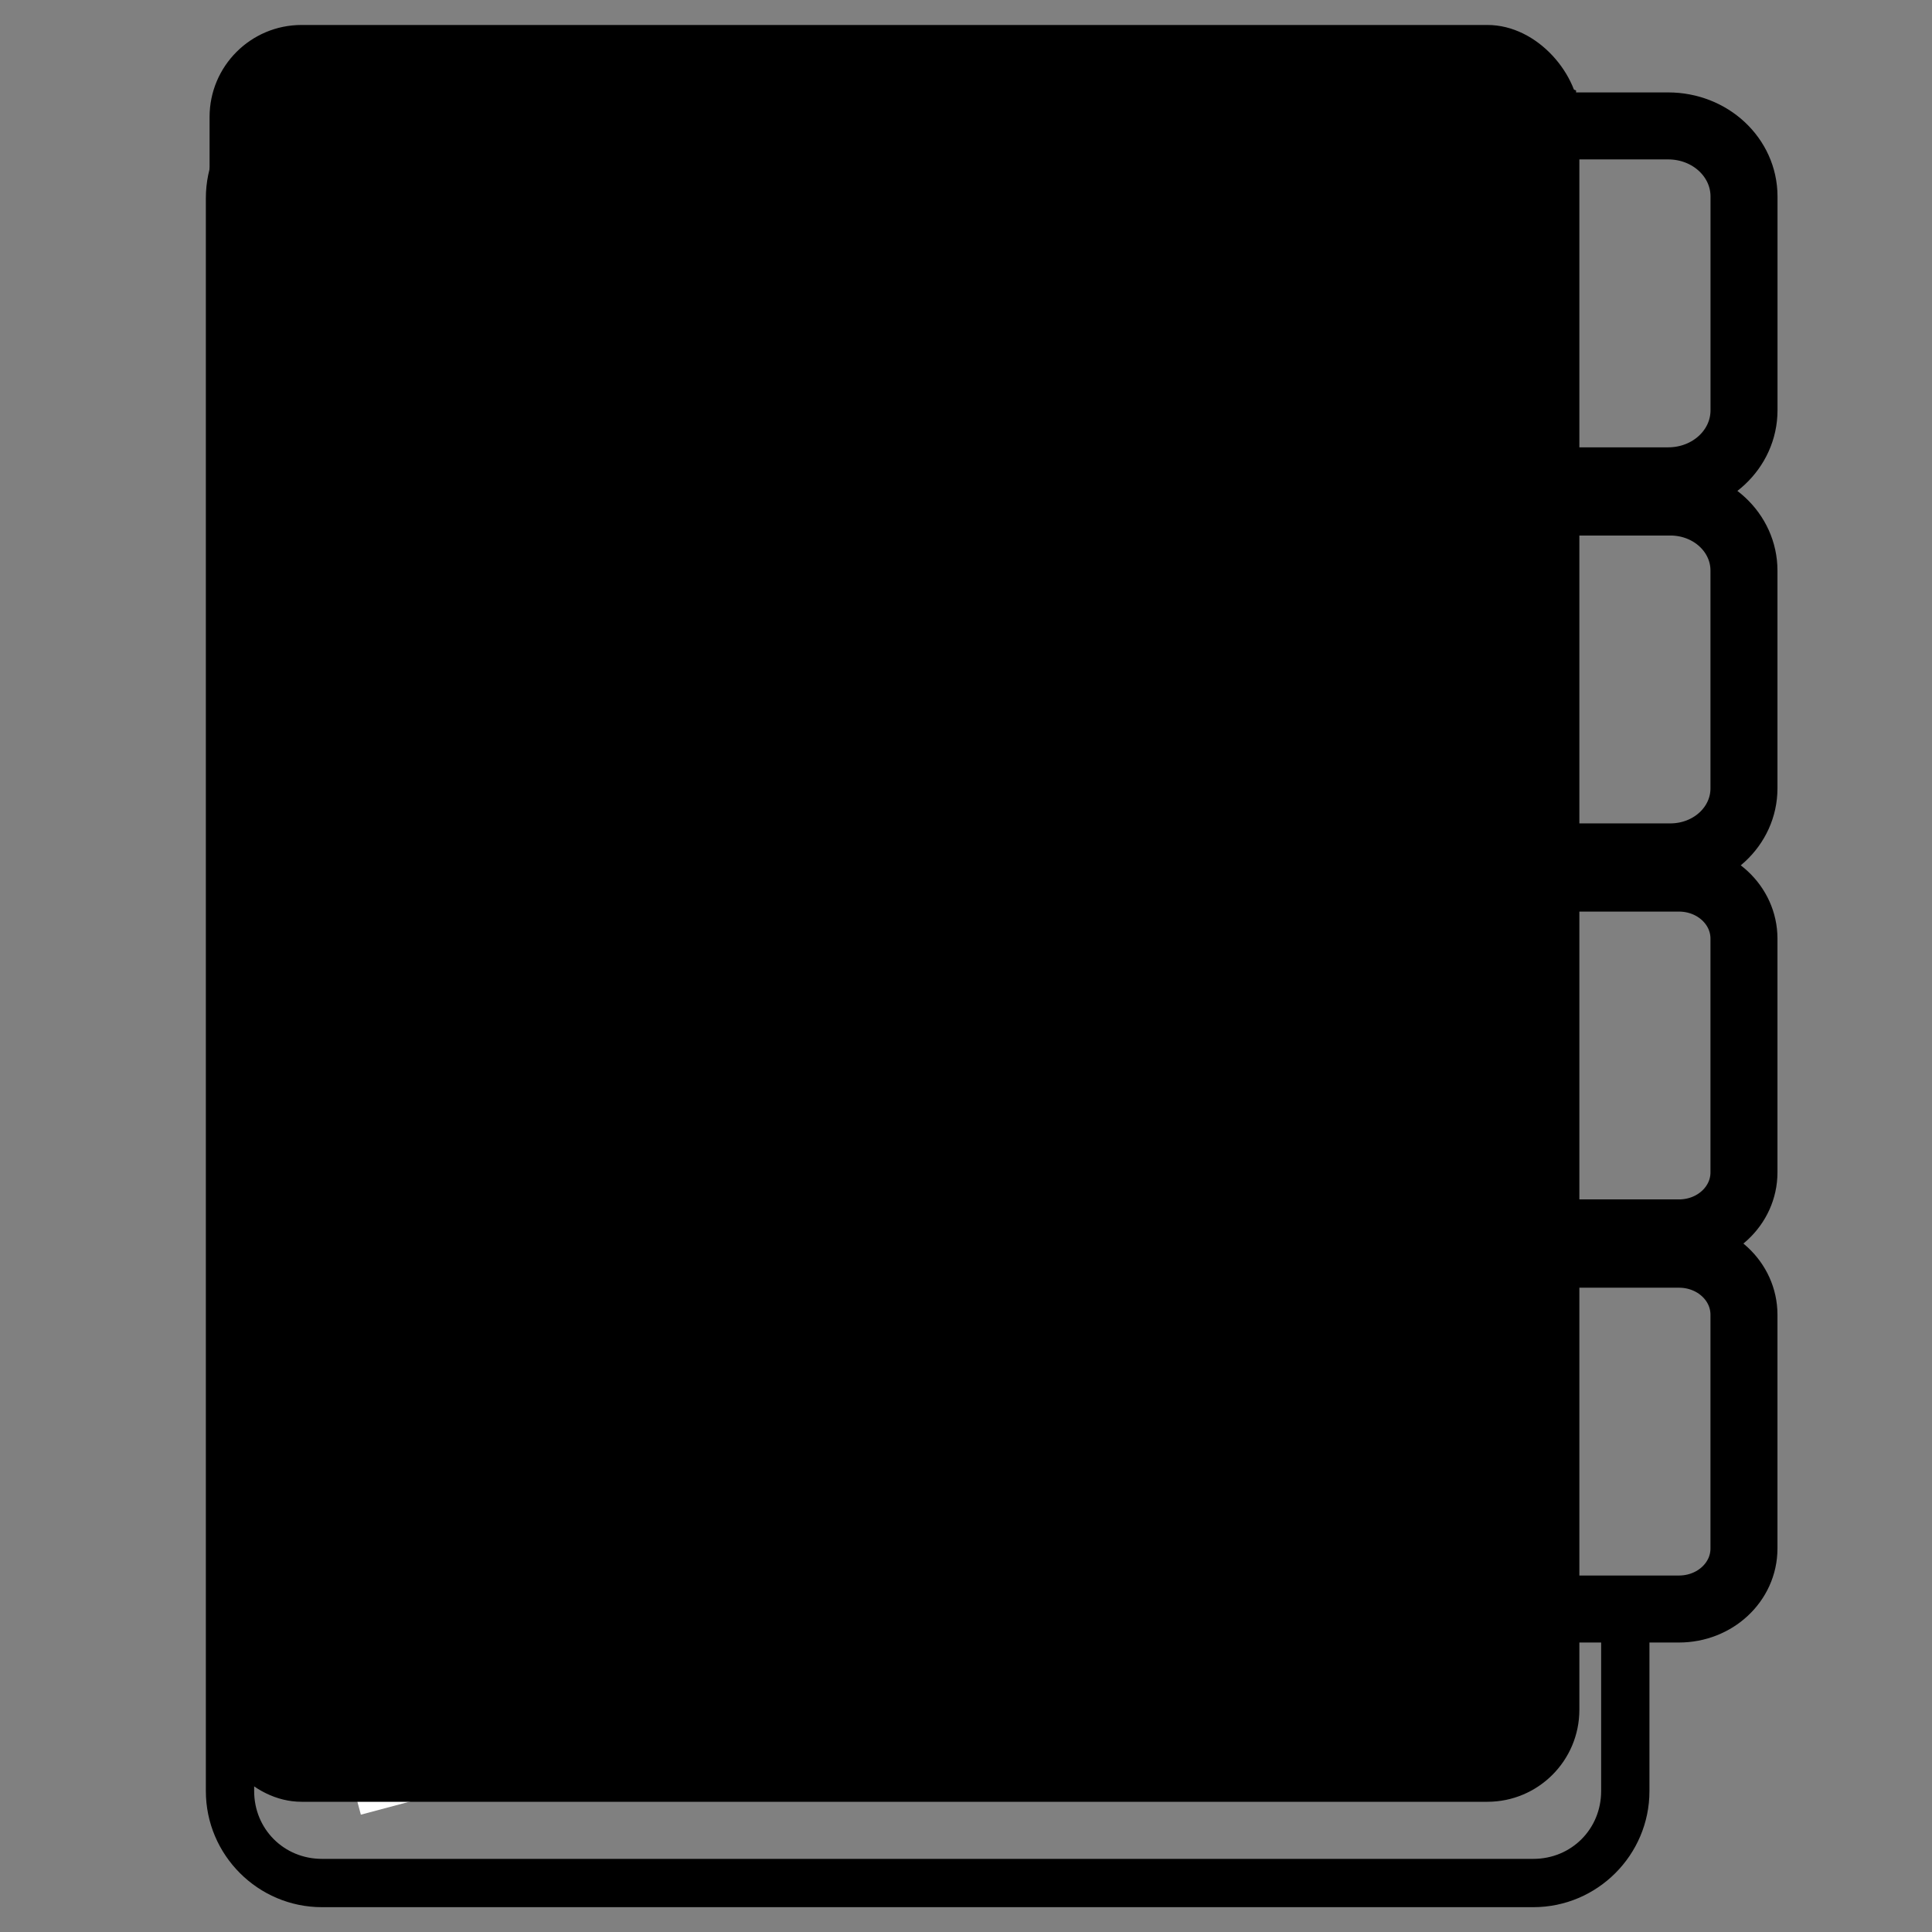<?xml version="1.0" encoding="UTF-8" standalone="no"?>
<svg
   xmlns:dc="http://purl.org/dc/elements/1.1/"
   xmlns:cc="http://creativecommons.org/ns#"
   xmlns:rdf="http://www.w3.org/1999/02/22-rdf-syntax-ns#"
   xmlns:svg="http://www.w3.org/2000/svg"
   xmlns="http://www.w3.org/2000/svg"
   xmlns:sodipodi="http://sodipodi.sourceforge.net/DTD/sodipodi-0.dtd"
   xmlns:inkscape="http://www.inkscape.org/namespaces/inkscape"
   inkscape:version="1.0 (4035a4fb49, 2020-05-01)"
   sodipodi:docname="address-book.svg"
   id="svg2"
   height="40"
   width="40"
   version="1.1">
  <rect width="100%" height="100%" fill="#808080" stroke="none"/>
  <sodipodi:namedview
     inkscape:current-layer="svg2"
     inkscape:window-maximized="1"
     inkscape:window-y="-8"
     inkscape:window-x="-8"
     inkscape:cy="22.753631"
     inkscape:cx="19.008106"
     inkscape:zoom="13.364318"
     showgrid="false"
     id="namedview13"
     inkscape:window-height="1017"
     inkscape:window-width="1920"
     inkscape:pageshadow="2"
     inkscape:pageopacity="0"
     guidetolerance="10"
     gridtolerance="10"
     objecttolerance="10"
     borderopacity="1"
     bordercolor="#666666"
     pagecolor="#ffffff" />
  <defs
     id="defs4" />
  <path
     id="rect3834"
     style="fill:none;stroke:#000000;stroke-width:1.387;stroke-miterlimit:4;stroke-dasharray:none;stroke-opacity:1"
     d="m 29.437,18.18 h 5.323 c 0.746,0 1.347,0.559 1.347,1.254 v 4.838 c 0,0.695 -0.601,1.254 -1.347,1.254 h -5.323 c -0.746,0 -1.347,-0.559 -1.347,-1.254 v -4.838 c 0,-0.695 0.601,-1.254 1.347,-1.254 z" />
  <path
     id="rect3832"
     style="fill:none;stroke:#000000;stroke-width:1.387;stroke-miterlimit:4;stroke-dasharray:none;stroke-opacity:1"
     d="m 29.615,10.394 h 4.967 c 0.845,0 1.525,0.633 1.525,1.42 v 4.507 c 0,0.787 -0.68,1.42 -1.525,1.42 h -4.967 c -0.845,0 -1.525,-0.633 -1.525,-1.42 v -4.507 c 0,-0.787 0.68,-1.42 1.525,-1.42 z" />
  <path
     id="rect3052"
     style="fill:none;stroke:#000000;stroke-width:1.387;stroke-miterlimit:4;stroke-dasharray:none;stroke-opacity:1"
     d="m 29.66,2.607 h 4.878 c 0.87,0 1.57,0.652 1.57,1.462 v 4.424 c 0,0.81 -0.7,1.462 -1.57,1.462 h -4.878 c -0.87,0 -1.57,-0.652 -1.57,-1.462 V 4.069 c 0,-0.81 0.7,-1.462 1.57,-1.462 z" />
  <path
     d="m 7.498,34.138 0.618,2.319"
     id="path3847"
     style="fill:none;stroke:#ffffff;stroke-width:1.82;stroke-linecap:square;stroke-linejoin:miter;stroke-miterlimit:4;stroke-dasharray:none;stroke-opacity:1" />
  <rect
     rx="1.905"
     ry="1.905"
     y="0.517"
     x="4.339"
     height="36.787"
     width="28.36"
     id="rect854"
     style="fill:#000000;fill-opacity:1;stroke-width:10;stroke-linecap:round;stroke-linejoin:round" />
  <path
     d="m 29.437,25.967 h 5.323 c 0.746,0 1.347,0.559 1.347,1.254 v 4.838 c 0,0.695 -0.601,1.254 -1.347,1.254 h -5.323 c -0.746,0 -1.347,-0.559 -1.347,-1.254 v -4.838 c 0,-0.695 0.601,-1.254 1.347,-1.254 z"
     style="fill:none;stroke:#000000;stroke-width:1.387;stroke-miterlimit:4;stroke-dasharray:none;stroke-opacity:1"
     id="path856" />
  <path
     d="M 6.666 1.699 C 5.342 1.699 4.262 2.78 4.262 4.104 L 4.262 37.082 C 4.262 38.406 5.342 39.486 6.666 39.486 L 31.746 39.486 C 33.07 39.486 34.15 38.406 34.15 37.082 L 34.15 32.717 L 33.15 32.717 L 33.15 37.082 C 33.15 37.869 32.533 38.486 31.746 38.486 L 6.666 38.486 C 5.879 38.486 5.262 37.869 5.262 37.082 L 5.262 4.104 C 5.262 3.317 5.879 2.699 6.666 2.699 L 31.746 2.699 C 32.086 2.699 32.39 2.818 32.631 3.012 L 32.631 1.873 C 32.356 1.763 32.059 1.699 31.746 1.699 L 6.666 1.699 z "
     style="color:#000000;font-style:normal;font-variant:normal;font-weight:normal;font-stretch:normal;font-size:medium;line-height:normal;font-family:sans-serif;font-variant-ligatures:normal;font-variant-position:normal;font-variant-caps:normal;font-variant-numeric:normal;font-variant-alternates:normal;font-variant-east-asian:normal;font-feature-settings:normal;font-variation-settings:normal;text-indent:0;text-align:start;text-decoration:none;text-decoration-line:none;text-decoration-style:solid;text-decoration-color:#000000;letter-spacing:normal;word-spacing:normal;text-transform:none;writing-mode:lr-tb;direction:ltr;text-orientation:mixed;dominant-baseline:auto;baseline-shift:baseline;text-anchor:start;white-space:normal;shape-padding:0;shape-margin:0;inline-size:0;clip-rule:nonzero;display:inline;overflow:visible;visibility:visible;isolation:auto;mix-blend-mode:normal;color-interpolation:sRGB;color-interpolation-filters:linearRGB;solid-color:#000000;solid-opacity:1;vector-effect:none;fill:#000000;fill-opacity:1;fill-rule:nonzero;stroke:none;stroke-width:1;stroke-linecap:round;stroke-linejoin:round;stroke-miterlimit:4;stroke-dasharray:none;stroke-dashoffset:0;stroke-opacity:1;color-rendering:auto;image-rendering:auto;shape-rendering:auto;text-rendering:auto;enable-background:accumulate;stop-color:#000000;stop-opacity:1;opacity:1"
     id="path863" />
</svg>
